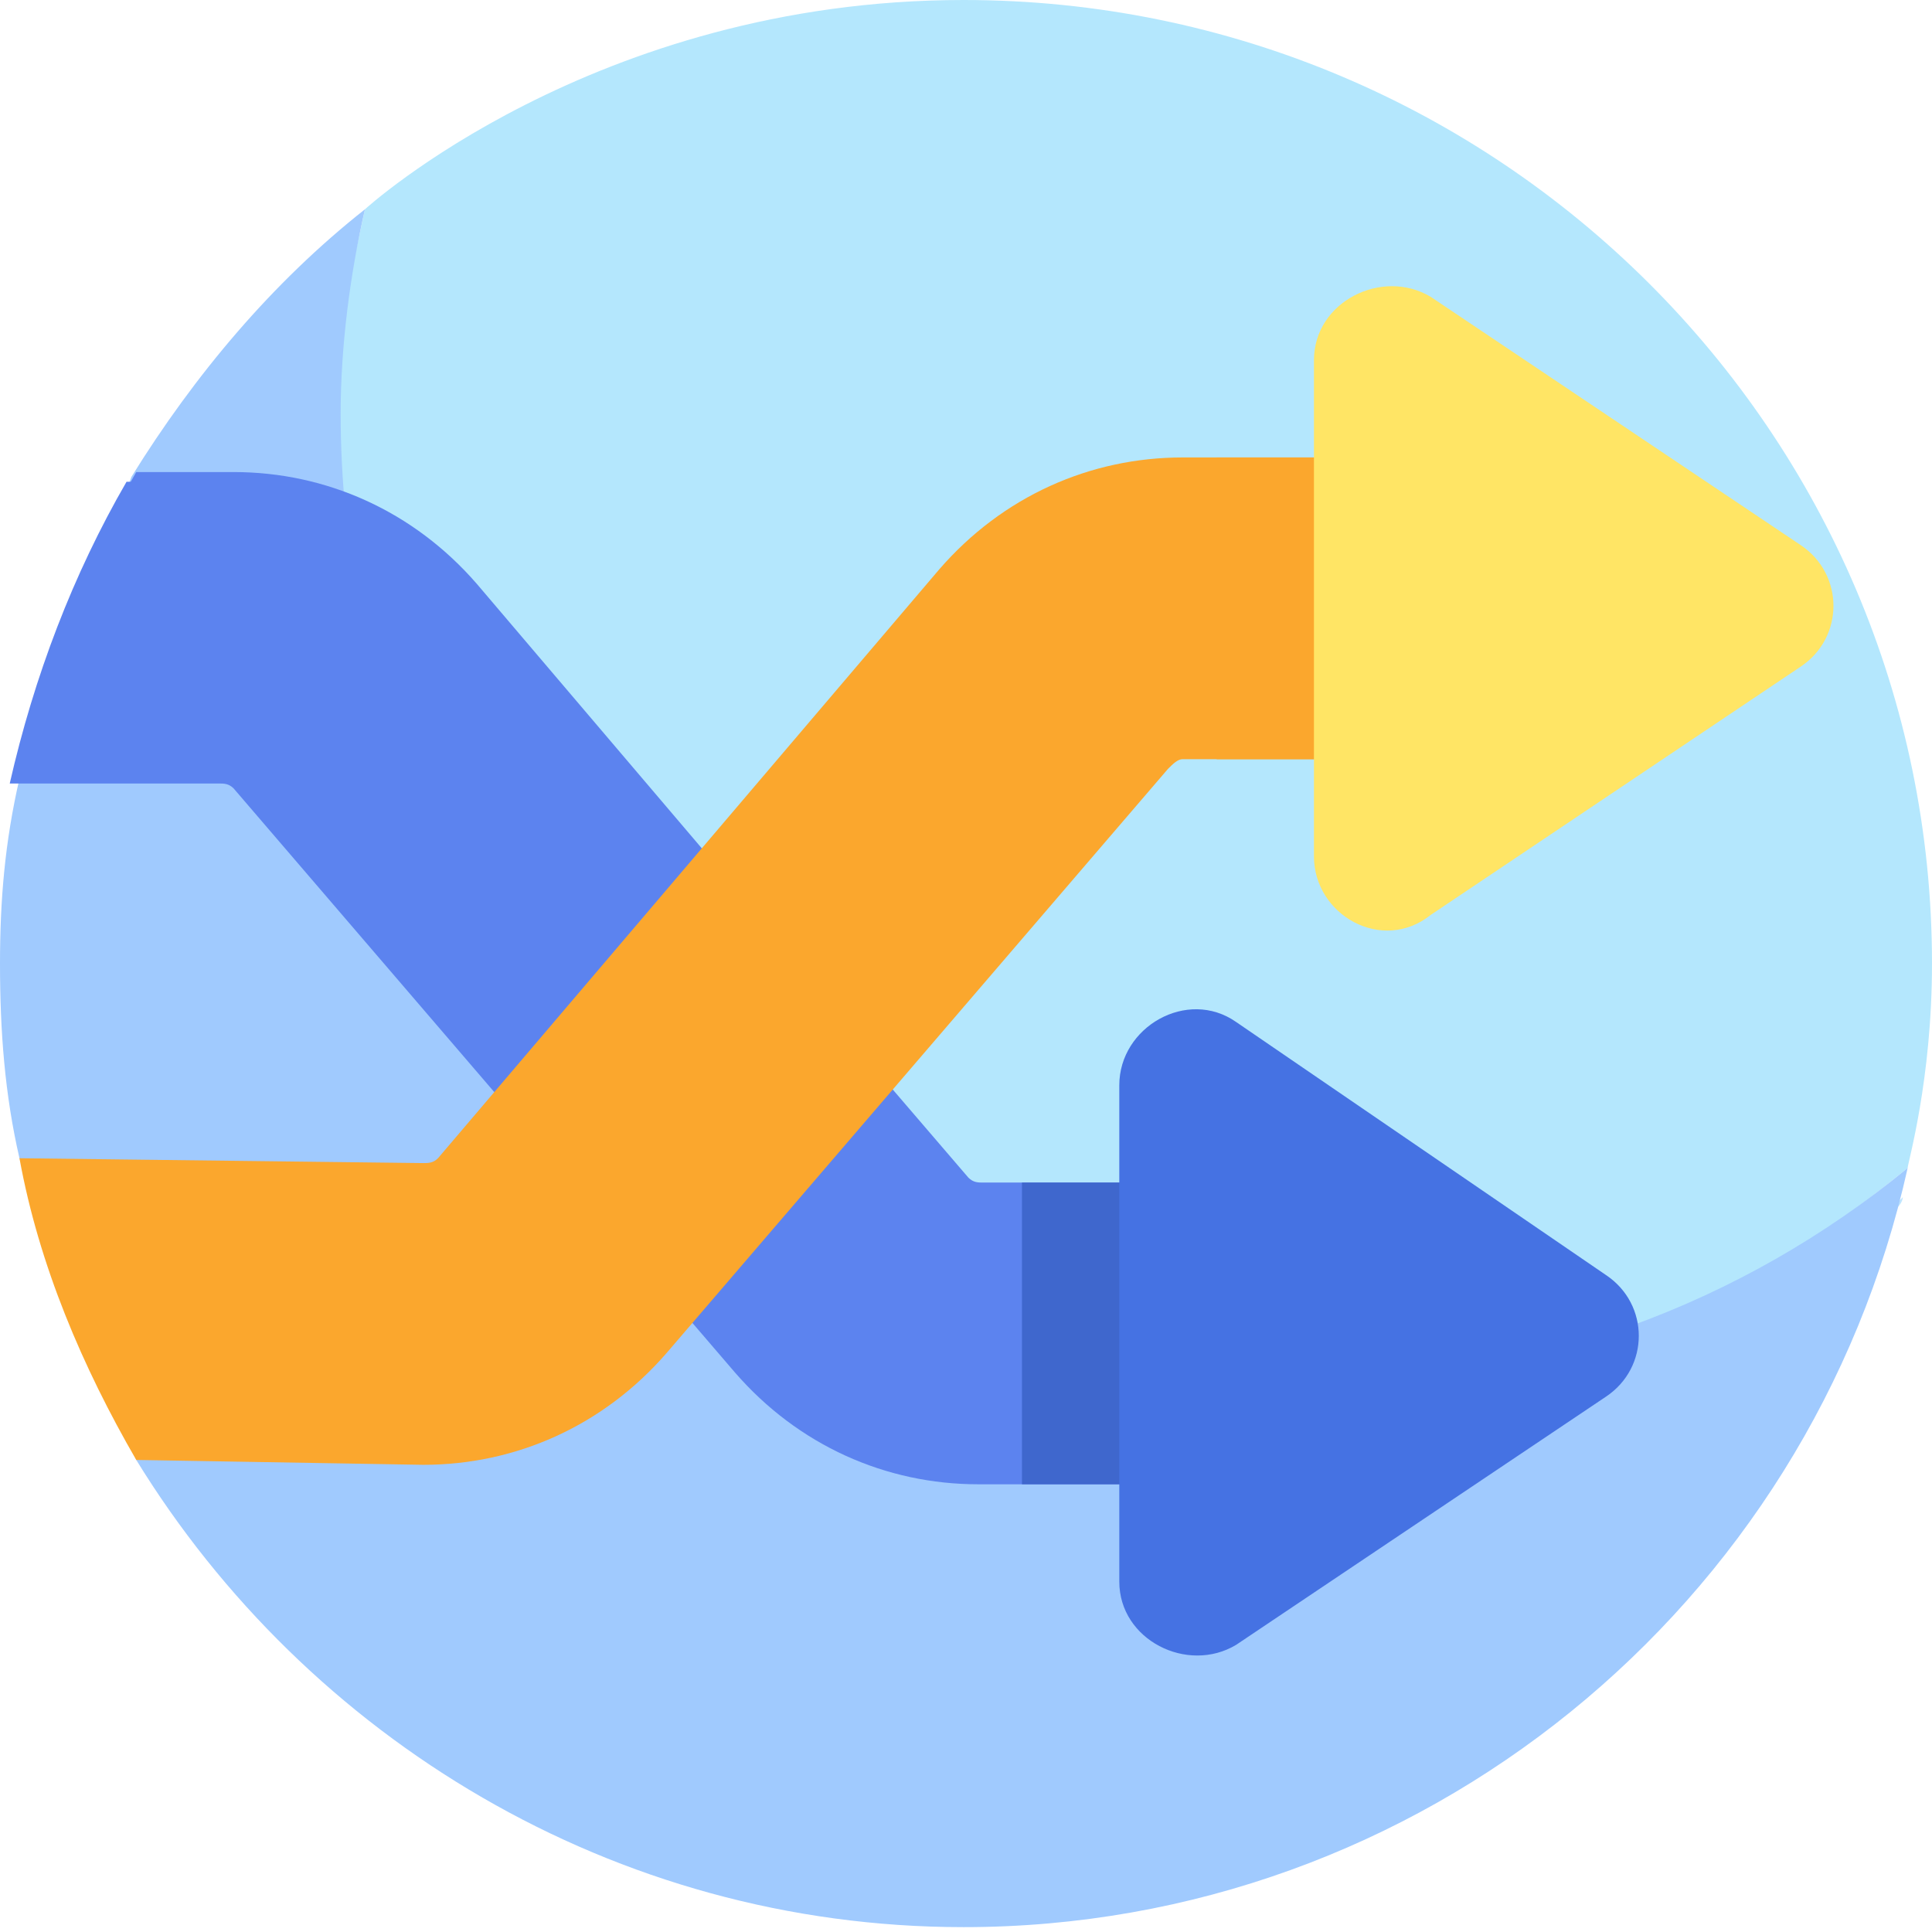<?xml version="1.0" encoding="utf-8"?>
<!-- Generator: Adobe Illustrator 24.2.0, SVG Export Plug-In . SVG Version: 6.00 Build 0)  -->
<svg version="1.1" id="Layer_1" xmlns="http://www.w3.org/2000/svg" xmlns:xlink="http://www.w3.org/1999/xlink" x="0px" y="0px"
	 viewBox="0 0 39.7 39.7" style="enable-background:new 0 0 39.7 39.7;" xml:space="preserve">
<style type="text/css">
	.st0{fill:#BFE5FE;}
	.st1{fill:#B4E7FD;}
	.st2{fill:#A0CAFE;}
	.st3{fill:#5C83EF;}
	.st4{fill:#3F67CD;}
	.st5{fill:#4572E3;}
	.st6{fill:#FBA72D;}
	.st7{fill:#FFE565;}
</style>
<g>
	<g>
		<path class="st0" d="M39,24.8c0-0.1,0-0.1,0.1-0.2C39.1,24.6,39.1,24.7,39,24.8z"/>
		<path class="st1" d="M19.8,0C12.2,0,7.5,4.3,7.5,4.3C7.2,5.7,6.7,7.7,6.7,9.1c0,11,9.2,19.8,20.2,19.8c4.7,0,9-2.2,12.3-4.9
			c0-0.1,0.5-1.8,0.5-4.2C39.7,8.9,30.8,0,19.8,0z"/>
		<path class="st2" d="M26.9,28.4C15.9,28.4,7,19.5,7,8.5c0-1.4,0.2-2.9,0.5-4.2c0,0,0,0,0,0C5.6,5.8,4,7.7,2.7,9.8L0.4,16
			C0.1,17.3,0,18.5,0,19.8c0,1.4,0.1,2.7,0.4,4l2.4,6.2c3.5,5.7,9.8,9.6,17,9.6c9.4,0,17.4-6.6,19.4-15.6
			C35.8,26.8,31.5,28.4,26.9,28.4L26.9,28.4z"/>
	</g>
	<path class="st3" d="M26.4,30.5v-6.2h-6.2c-0.1,0-0.2,0-0.3-0.1l-10.3-12c-1.3-1.5-3.1-2.3-5-2.3h-2c-1.1,1.9-1.9,4-2.4,6.2h4.3
		c0.1,0,0.2,0,0.3,0.1l10.3,12c1.3,1.5,3.1,2.3,5,2.3H26.4z"/>
	<path class="st3" d="M5,16.1l6.5,7.5h4v-4.9l-5.7-6.7c-1.3-1.5-3.1-2.3-5-2.3h-2c-1.1,1.9-1.9,4-2.4,6.2h4.3
		C4.8,16,4.9,16.1,5,16.1z"/>
	<g>
		<path class="st4" d="M21,24.3h5.4v6.2H21V24.3z"/>
	</g>
	<g>
		<path class="st5" d="M23,22.3v10.2c0,1.2,1.4,1.9,2.4,1.3l7.6-5.1c0.9-0.6,0.9-1.9,0-2.5L25.4,21C24.4,20.3,23,21.1,23,22.3
			L23,22.3z"/>
	</g>
	<path class="st6" d="M24.3,15.6h6.2V9.4h-6.2c-1.9,0-3.7,0.8-5,2.3L9,23.8c-0.1,0.1-0.2,0.1-0.3,0.1l-8.3-0.1
		C0.8,26,1.7,28.1,2.8,30l5.9,0.1c1.9,0,3.7-0.8,5-2.3l10.3-12C24.1,15.7,24.2,15.6,24.3,15.6L24.3,15.6z"/>
	<g>
		<path class="st6" d="M25,9.4h5.4v6.2H25V9.4z"/>
	</g>
	<path class="st7" d="M27,17.6V7.4c0-1.2,1.4-1.9,2.4-1.3l7.6,5.1c0.9,0.6,0.9,1.9,0,2.5l-7.6,5.1C28.4,19.6,27,18.8,27,17.6
		L27,17.6z"/>
</g>
</svg>
